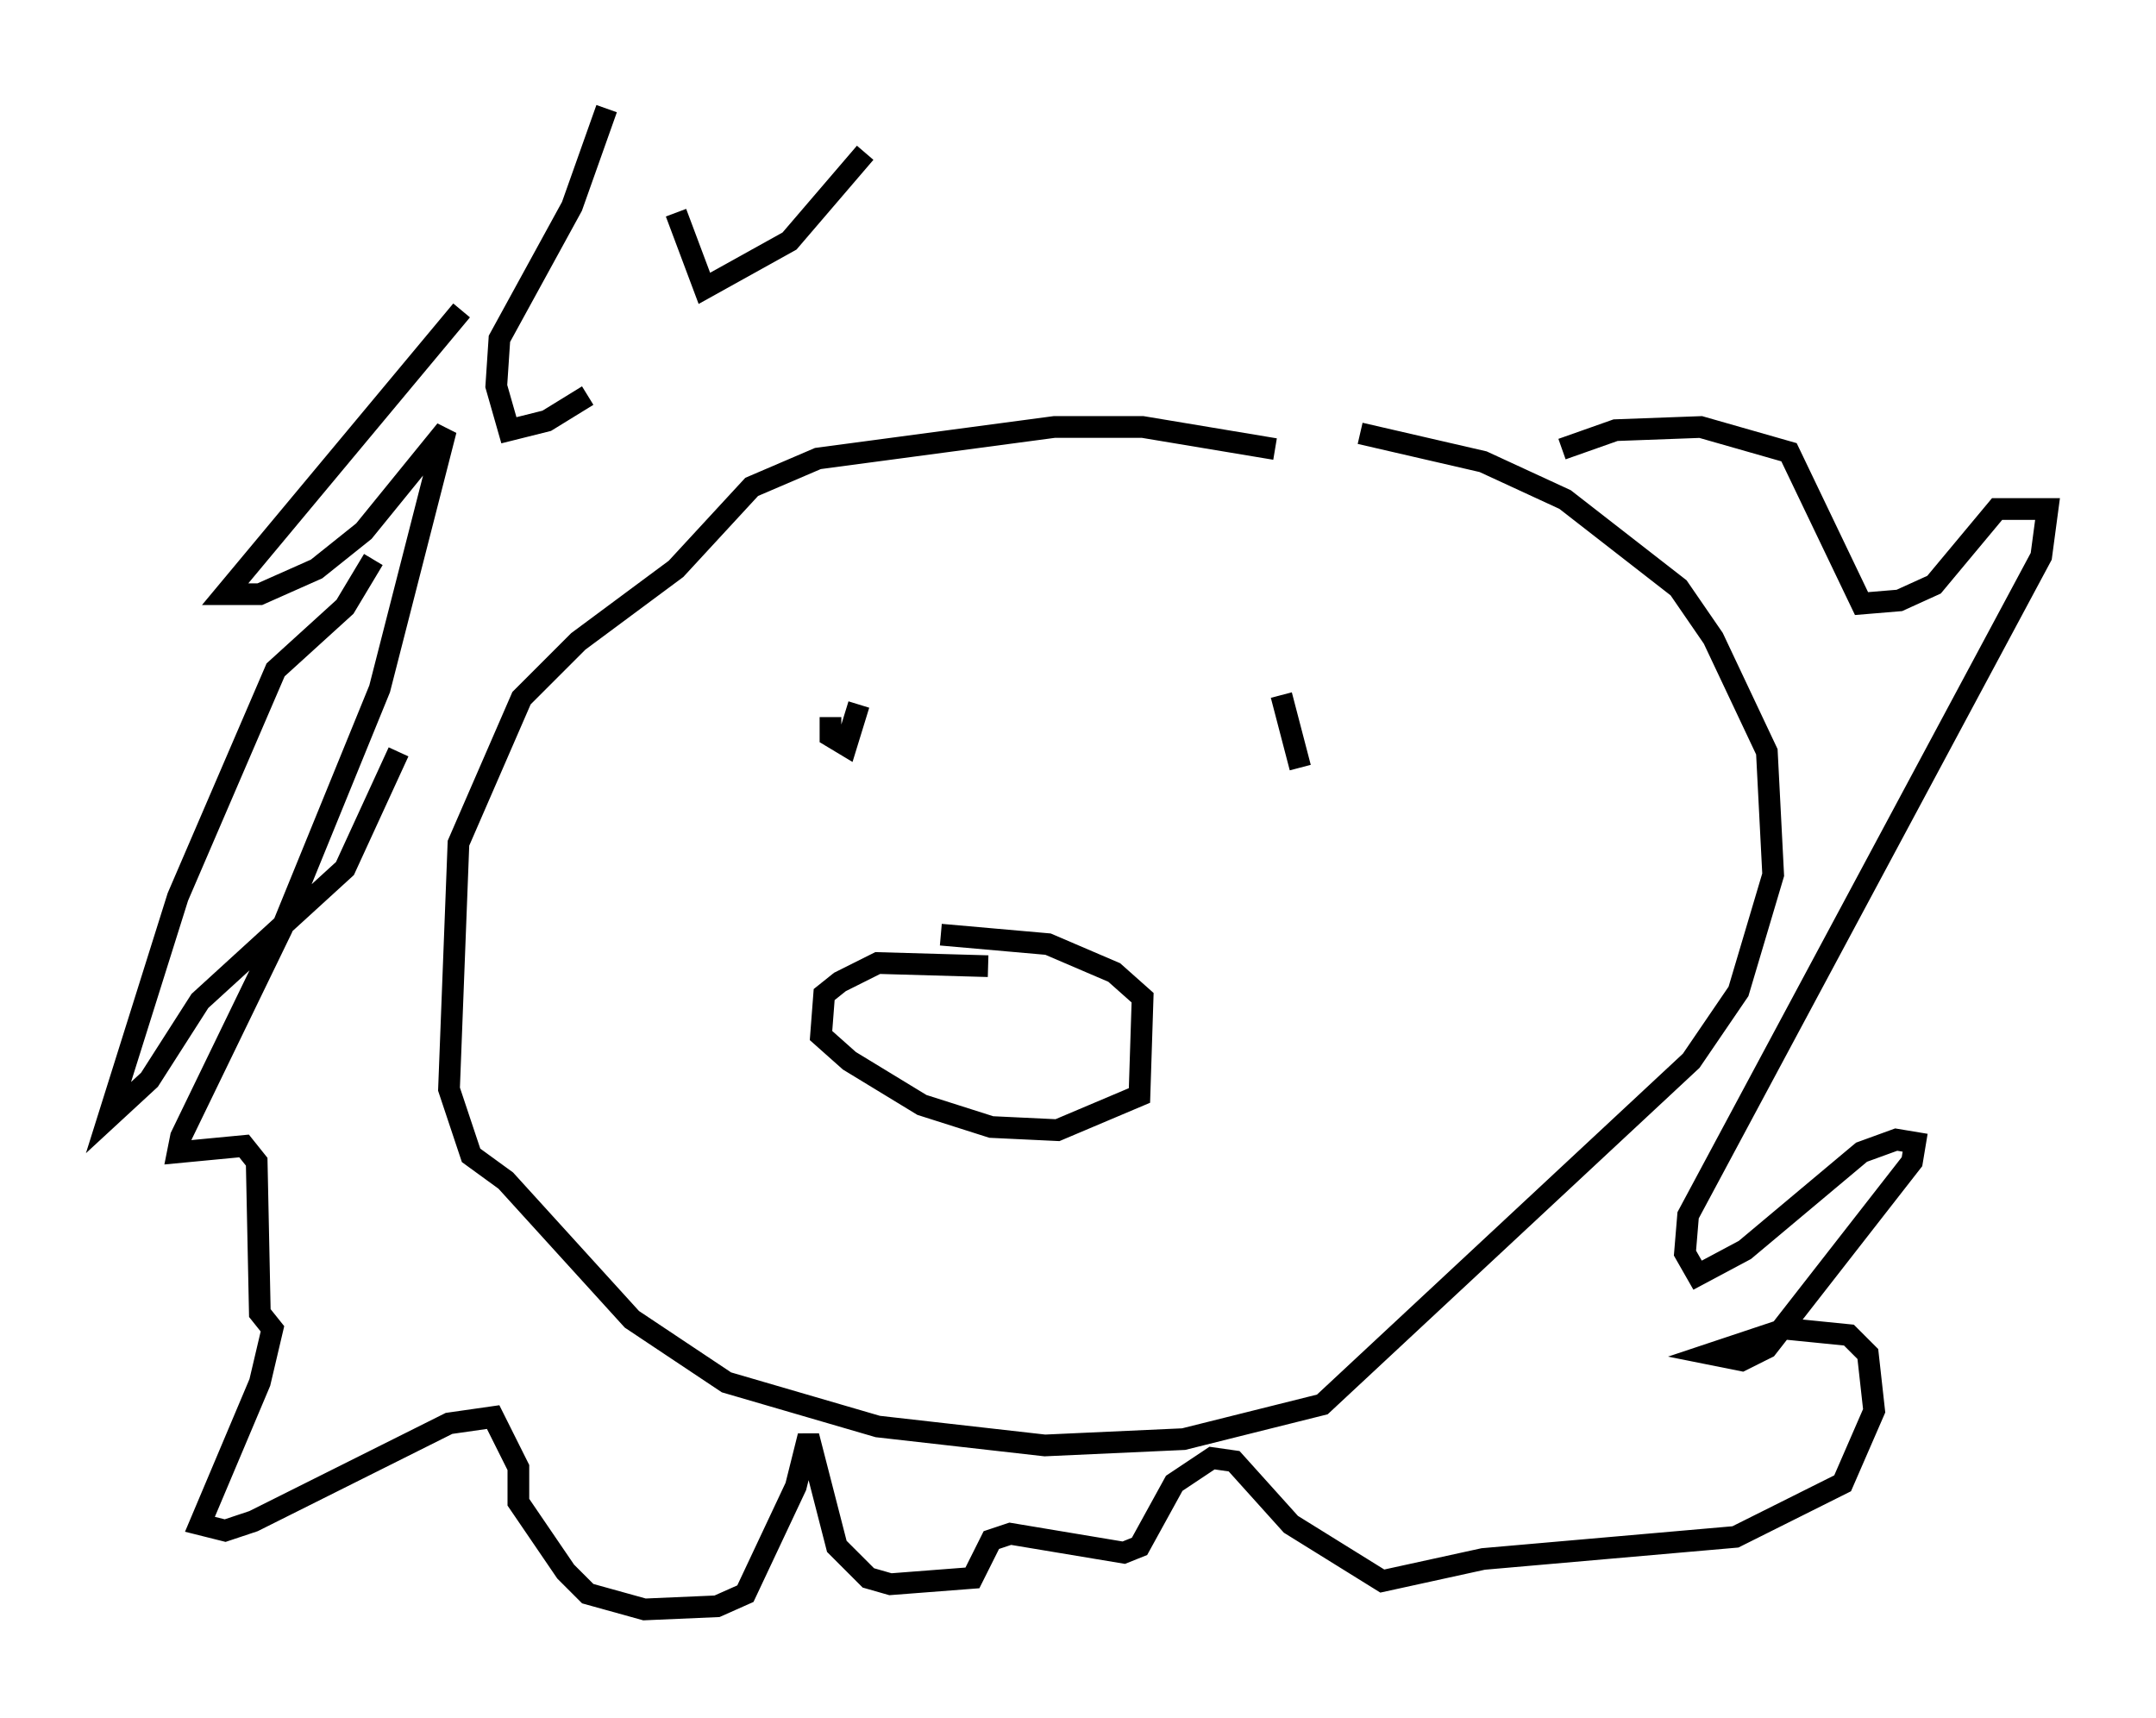 <?xml version="1.0" encoding="utf-8" ?>
<svg baseProfile="full" height="79.14" version="1.1" width="99.329" xmlns="http://www.w3.org/2000/svg" xmlns:ev="http://www.w3.org/2001/xml-events" xmlns:xlink="http://www.w3.org/1999/xlink"><defs /><rect fill="white" height="79.14" width="99.329" x="0" y="0" /><path d="M59.905, 21.559 m-1.162, -0.872 l-6.101, -1.017 -4.067, 0.0 l-10.894, 1.453 -3.05, 1.307 l-3.486, 3.777 -4.503, 3.341 l-2.615, 2.615 -2.905, 6.682 l-0.436, 11.33 1.017, 3.05 l1.598, 1.162 5.81, 6.391 l4.358, 2.905 6.972, 2.034 l7.698, 0.872 6.391, -0.291 l6.391, -1.598 16.994, -15.832 l2.179, -3.196 1.598, -5.374 l-0.291, -5.665 -2.469, -5.229 l-1.598, -2.324 -5.229, -4.067 l-3.777, -1.743 -5.665, -1.307 m-17.14, 24.547 l-5.084, -0.145 -1.743, 0.872 l-0.726, 0.581 -0.145, 1.888 l1.307, 1.162 3.341, 2.034 l3.196, 1.017 3.05, 0.145 l3.777, -1.598 0.145, -4.503 l-1.307, -1.162 -3.05, -1.307 l-4.939, -0.436 m-5.084, -10.022 l0.0, 0.872 0.726, 0.436 l0.581, -1.888 m19.464, -0.436 l0.872, 3.341 m-0.291, -2.469 l0.0, 0.0 m-19.754, -25.855 l-3.486, 4.067 -3.922, 2.179 l-1.307, -3.486 m-13.944, 15.978 l-1.307, 2.179 -3.196, 2.905 l-4.503, 10.458 -3.196, 10.168 l1.888, -1.743 2.324, -3.631 l6.682, -6.101 2.469, -5.374 m8.715, -16.413 l-1.888, 1.162 -1.743, 0.436 l-0.581, -2.034 0.145, -2.179 l3.341, -6.101 1.598, -4.503 m-6.682, 9.296 l-10.894, 13.073 1.598, 0.0 l2.615, -1.162 2.179, -1.743 l3.777, -4.648 -3.05, 11.911 l-4.503, 11.039 -4.648, 9.587 l-0.145, 0.726 3.05, -0.291 l0.581, 0.726 0.145, 6.972 l0.581, 0.726 -0.581, 2.469 l-2.76, 6.536 1.162, 0.291 l1.307, -0.436 9.006, -4.503 l2.034, -0.291 1.162, 2.324 l0.0, 1.598 2.179, 3.196 l1.017, 1.017 2.615, 0.726 l3.341, -0.145 1.307, -0.581 l2.324, -4.939 0.581, -2.324 l1.307, 5.084 1.453, 1.453 l1.017, 0.291 3.777, -0.291 l0.872, -1.743 0.872, -0.291 l5.229, 0.872 0.726, -0.291 l1.598, -2.905 1.743, -1.162 l1.017, 0.145 2.615, 2.905 l4.212, 2.615 4.648, -1.017 l11.62, -1.017 4.939, -2.469 l1.453, -3.341 -0.291, -2.615 l-0.872, -0.872 -2.905, -0.291 l-3.486, 1.162 1.453, 0.291 l1.162, -0.581 6.682, -8.57 l0.145, -0.872 -0.872, -0.145 l-1.598, 0.581 -5.374, 4.503 l-2.179, 1.162 -0.581, -1.017 l0.145, -1.743 16.268, -30.357 l0.291, -2.179 -2.324, 0.0 l-2.905, 3.486 -1.598, 0.726 l-1.743, 0.145 -3.341, -6.972 l-4.067, -1.162 -3.922, 0.145 l-2.469, 0.872 " fill="none" stroke="black" stroke-width="1" /></svg>
